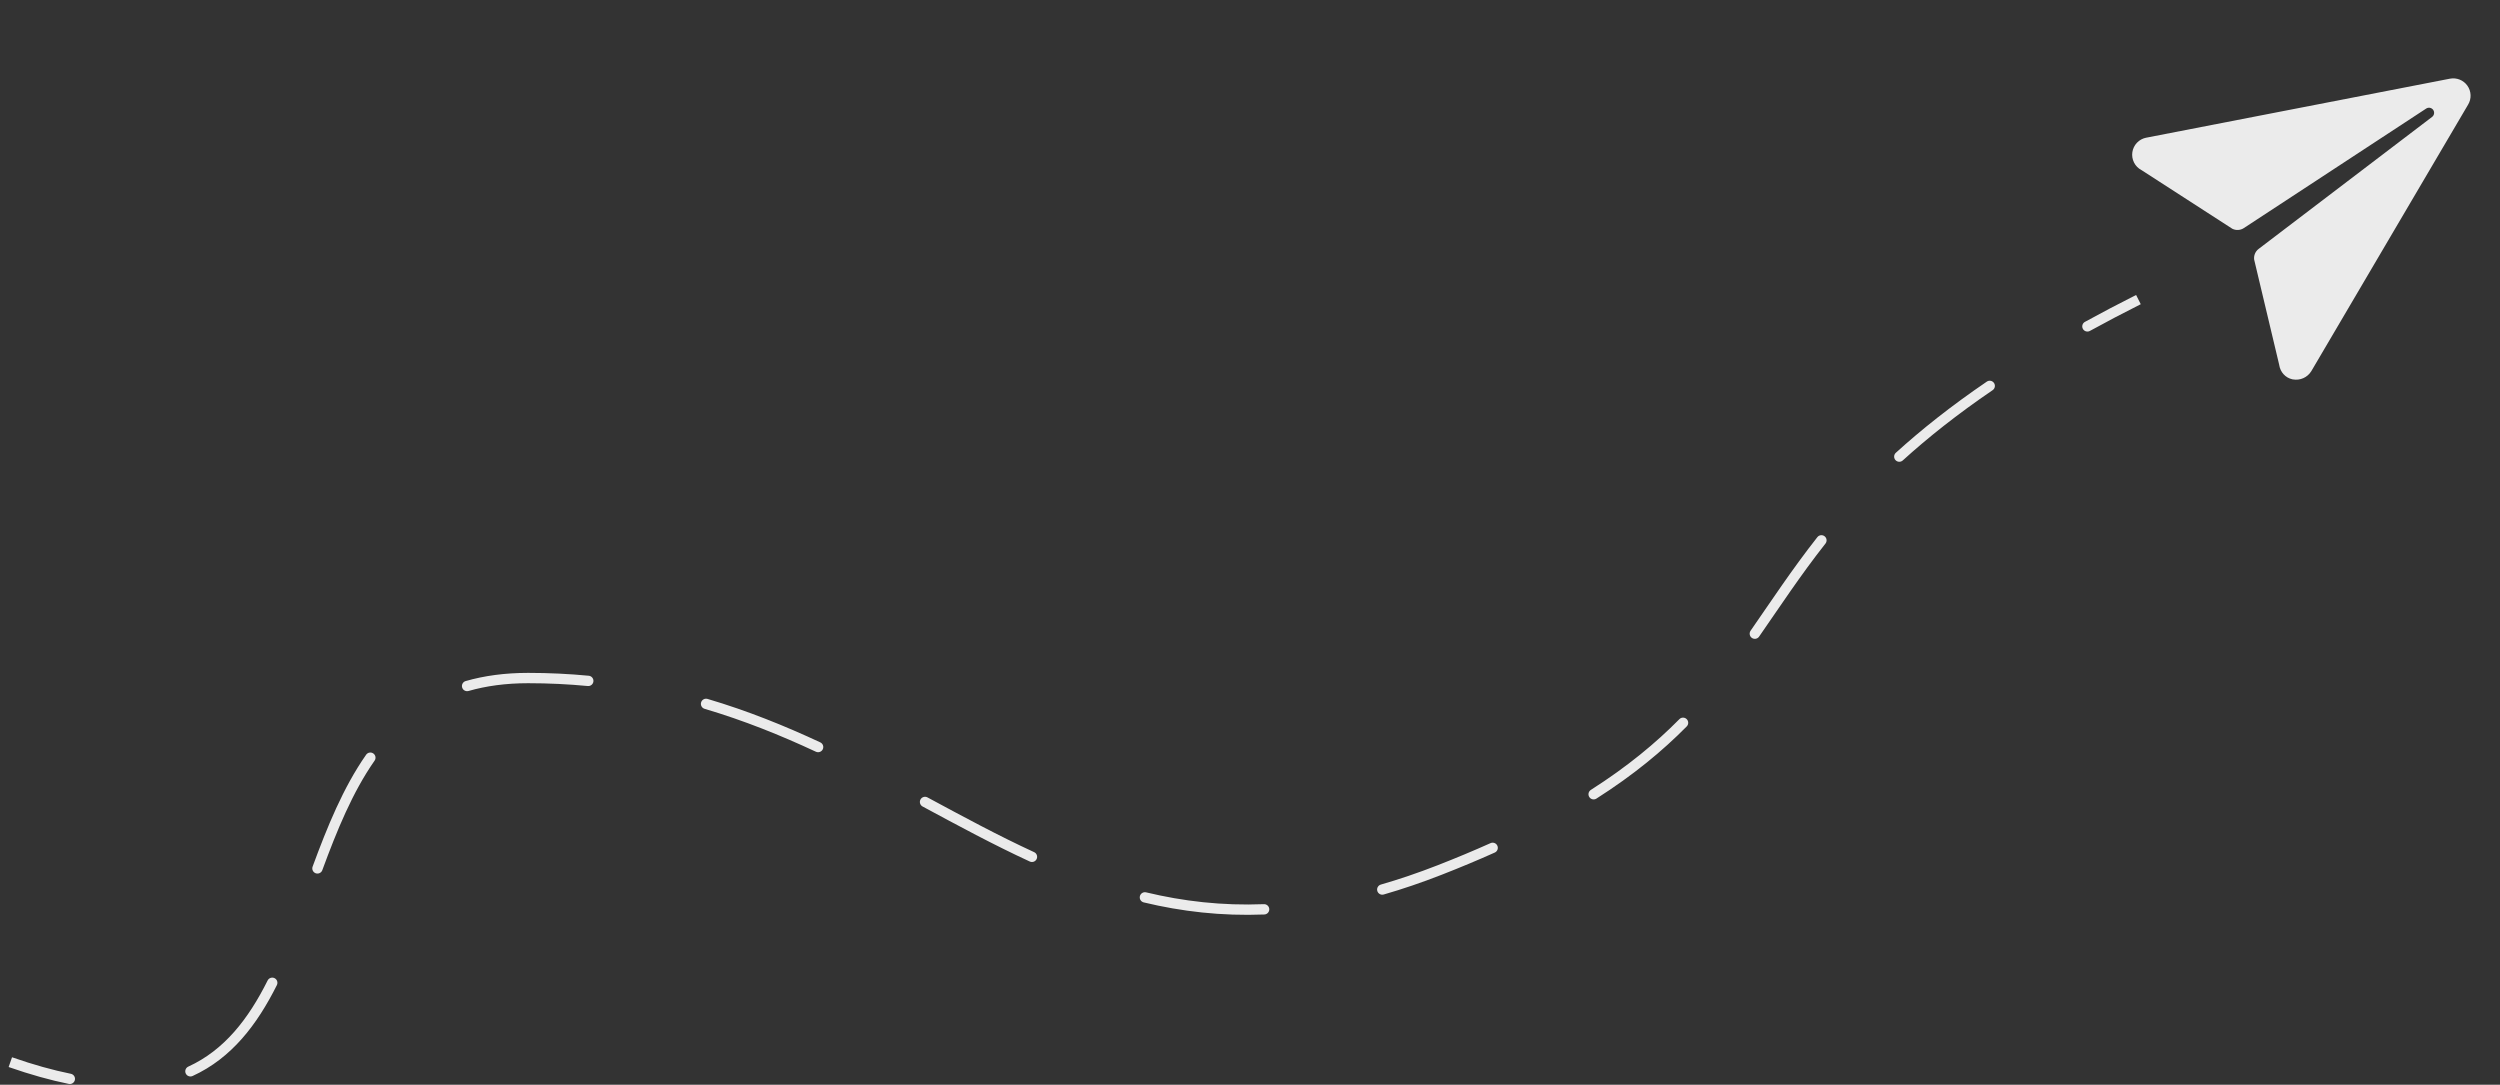 <svg width="242" height="105" viewBox="0 0 242 105" fill="none" xmlns="http://www.w3.org/2000/svg">
<rect x="0" y="0" width="242" height="105" fill="#333333" stroke="none"/>
<path d="M238.846 8.296C238.659 8.031 238.399 7.826 238.099 7.706C237.798 7.586 237.469 7.555 237.151 7.617L207.75 13.33L207.745 13.329C207.405 13.397 207.095 13.568 206.857 13.818C206.618 14.069 206.463 14.387 206.412 14.729C206.361 15.072 206.417 15.421 206.572 15.73C206.727 16.04 206.974 16.294 207.279 16.457L207.306 16.471L216.087 22.143C216.262 22.231 216.458 22.271 216.653 22.26C216.849 22.249 217.038 22.187 217.202 22.079L234.841 10.518C234.895 10.48 234.954 10.454 235.018 10.439C235.081 10.425 235.147 10.423 235.211 10.434C235.275 10.445 235.336 10.469 235.391 10.504C235.446 10.538 235.494 10.583 235.532 10.636C235.569 10.69 235.596 10.749 235.61 10.813C235.625 10.876 235.626 10.942 235.615 11.006C235.604 11.07 235.581 11.131 235.546 11.186C235.511 11.241 235.466 11.289 235.413 11.327L218.634 24.096C218.478 24.215 218.356 24.373 218.28 24.554C218.205 24.734 218.178 24.932 218.202 25.126L220.623 35.302C220.625 35.316 220.627 35.33 220.629 35.343C220.74 36.021 221.222 36.568 221.892 36.715L221.961 36.727C222.302 36.787 222.653 36.744 222.969 36.602C223.285 36.46 223.55 36.227 223.732 35.932L238.915 10.124C239.082 9.845 239.164 9.524 239.151 9.2C239.139 8.875 239.033 8.561 238.846 8.296V8.296Z" fill="#EBEBEB"/>
<path d="M139.336 84.225L139.518 84.691L139.336 84.225ZM6.661 104.923C6.932 104.978 7.196 104.803 7.25 104.532C7.305 104.262 7.13 103.998 6.86 103.943L6.661 104.923ZM18.226 103.248C17.975 103.363 17.864 103.66 17.979 103.911C18.094 104.162 18.391 104.272 18.642 104.157L18.226 103.248ZM26.802 95.357C26.925 95.11 26.825 94.81 26.578 94.686C26.331 94.563 26.031 94.663 25.907 94.91L26.802 95.357ZM30.261 83.889C30.165 84.148 30.298 84.436 30.557 84.531C30.816 84.626 31.104 84.494 31.199 84.234L30.261 83.889ZM36.26 73.631C36.419 73.405 36.363 73.093 36.137 72.935C35.911 72.777 35.599 72.832 35.441 73.058L36.26 73.631ZM45.078 65.926C44.812 66.002 44.659 66.279 44.735 66.544C44.811 66.81 45.088 66.963 45.354 66.887L45.078 65.926ZM56.897 66.407C57.172 66.434 57.416 66.232 57.443 65.957C57.469 65.683 57.267 65.438 56.992 65.412L56.897 66.407ZM68.489 67.655C68.224 67.576 67.945 67.728 67.867 67.992C67.789 68.257 67.94 68.535 68.205 68.614L68.489 67.655ZM78.982 72.768C79.233 72.884 79.53 72.776 79.647 72.526C79.763 72.275 79.655 71.978 79.405 71.861L78.982 72.768ZM89.781 77.189C89.538 77.058 89.235 77.148 89.104 77.391C88.973 77.635 89.064 77.938 89.307 78.069L89.781 77.189ZM99.685 83.396C99.936 83.512 100.233 83.402 100.348 83.151C100.464 82.901 100.355 82.604 100.104 82.488L99.685 83.396ZM110.945 86.38C110.677 86.315 110.407 86.481 110.342 86.749C110.277 87.018 110.443 87.288 110.711 87.352L110.945 86.38ZM122.386 88.523C122.662 88.512 122.877 88.28 122.866 88.004C122.855 87.728 122.623 87.513 122.347 87.524L122.386 88.523ZM133.666 85.627C133.401 85.703 133.248 85.98 133.324 86.246C133.401 86.511 133.678 86.664 133.943 86.588L133.666 85.627ZM144.694 82.528C144.946 82.415 145.058 82.119 144.945 81.867C144.833 81.615 144.537 81.502 144.285 81.615L144.694 82.528ZM153.996 76.462C153.763 76.61 153.694 76.919 153.843 77.152C153.991 77.385 154.3 77.454 154.533 77.305L153.996 76.462ZM163.275 70.318C163.469 70.121 163.467 69.805 163.271 69.611C163.075 69.417 162.758 69.418 162.564 69.615L163.275 70.318ZM169.457 61.054C169.3 61.281 169.356 61.593 169.582 61.75C169.809 61.908 170.121 61.852 170.278 61.626L169.457 61.054ZM176.707 52.615C176.877 52.398 176.84 52.084 176.623 51.913C176.406 51.742 176.092 51.779 175.921 51.996L176.707 52.615ZM183.516 43.83C183.312 44.016 183.297 44.332 183.482 44.537C183.668 44.741 183.984 44.756 184.189 44.57L183.516 43.83ZM192.887 37.768C193.115 37.612 193.174 37.301 193.019 37.073C192.864 36.845 192.552 36.786 192.324 36.941L192.887 37.768ZM201.822 31.157C201.58 31.29 201.491 31.594 201.624 31.836C201.757 32.078 202.061 32.166 202.303 32.033L201.822 31.157ZM0.835 103.288C2.937 104.022 4.873 104.561 6.661 104.923L6.86 103.943C5.123 103.591 3.23 103.065 1.165 102.344L0.835 103.288ZM18.642 104.157C22.428 102.424 24.889 99.179 26.802 95.357L25.907 94.91C24.041 98.64 21.713 101.652 18.226 103.248L18.642 104.157ZM31.199 84.234C32.608 80.406 34.12 76.693 36.26 73.631L35.441 73.058C33.22 76.236 31.671 80.057 30.261 83.889L31.199 84.234ZM45.354 66.887C47.042 66.402 48.95 66.135 51.122 66.135V65.135C48.868 65.135 46.866 65.412 45.078 65.926L45.354 66.887ZM51.122 66.135C53.116 66.135 55.039 66.23 56.897 66.407L56.992 65.412C55.102 65.231 53.148 65.135 51.122 65.135V66.135ZM68.205 68.614C72.019 69.742 75.577 71.18 78.982 72.768L79.405 71.861C75.968 70.259 72.362 68.8 68.489 67.655L68.205 68.614ZM89.307 78.069C92.773 79.937 96.194 81.786 99.685 83.396L100.104 82.488C96.646 80.894 93.254 79.06 89.781 77.189L89.307 78.069ZM110.711 87.352C114.372 88.233 118.225 88.687 122.386 88.523L122.347 87.524C118.285 87.684 114.524 87.241 110.945 86.38L110.711 87.352ZM133.943 86.588C135.742 86.07 137.598 85.441 139.518 84.691L139.154 83.76C137.262 84.499 135.434 85.118 133.666 85.627L133.943 86.588ZM139.518 84.691C141.36 83.972 143.081 83.251 144.694 82.528L144.285 81.615C142.688 82.331 140.982 83.046 139.154 83.76L139.518 84.691ZM154.533 77.305C158.13 75.014 160.931 72.69 163.275 70.318L162.564 69.615C160.272 71.934 157.53 74.21 153.996 76.462L154.533 77.305ZM170.278 61.626C172.314 58.7 174.262 55.719 176.707 52.615L175.921 51.996C173.452 55.132 171.473 58.157 169.457 61.054L170.278 61.626ZM184.189 44.57C186.611 42.37 189.456 40.105 192.887 37.768L192.324 36.941C188.857 39.303 185.975 41.596 183.516 43.83L184.189 44.57ZM202.303 32.033C203.855 31.18 205.493 30.318 207.225 29.447L206.775 28.553C205.034 29.43 203.385 30.298 201.822 31.157L202.303 32.033Z" fill="#EBEBEB"/>
</svg>
